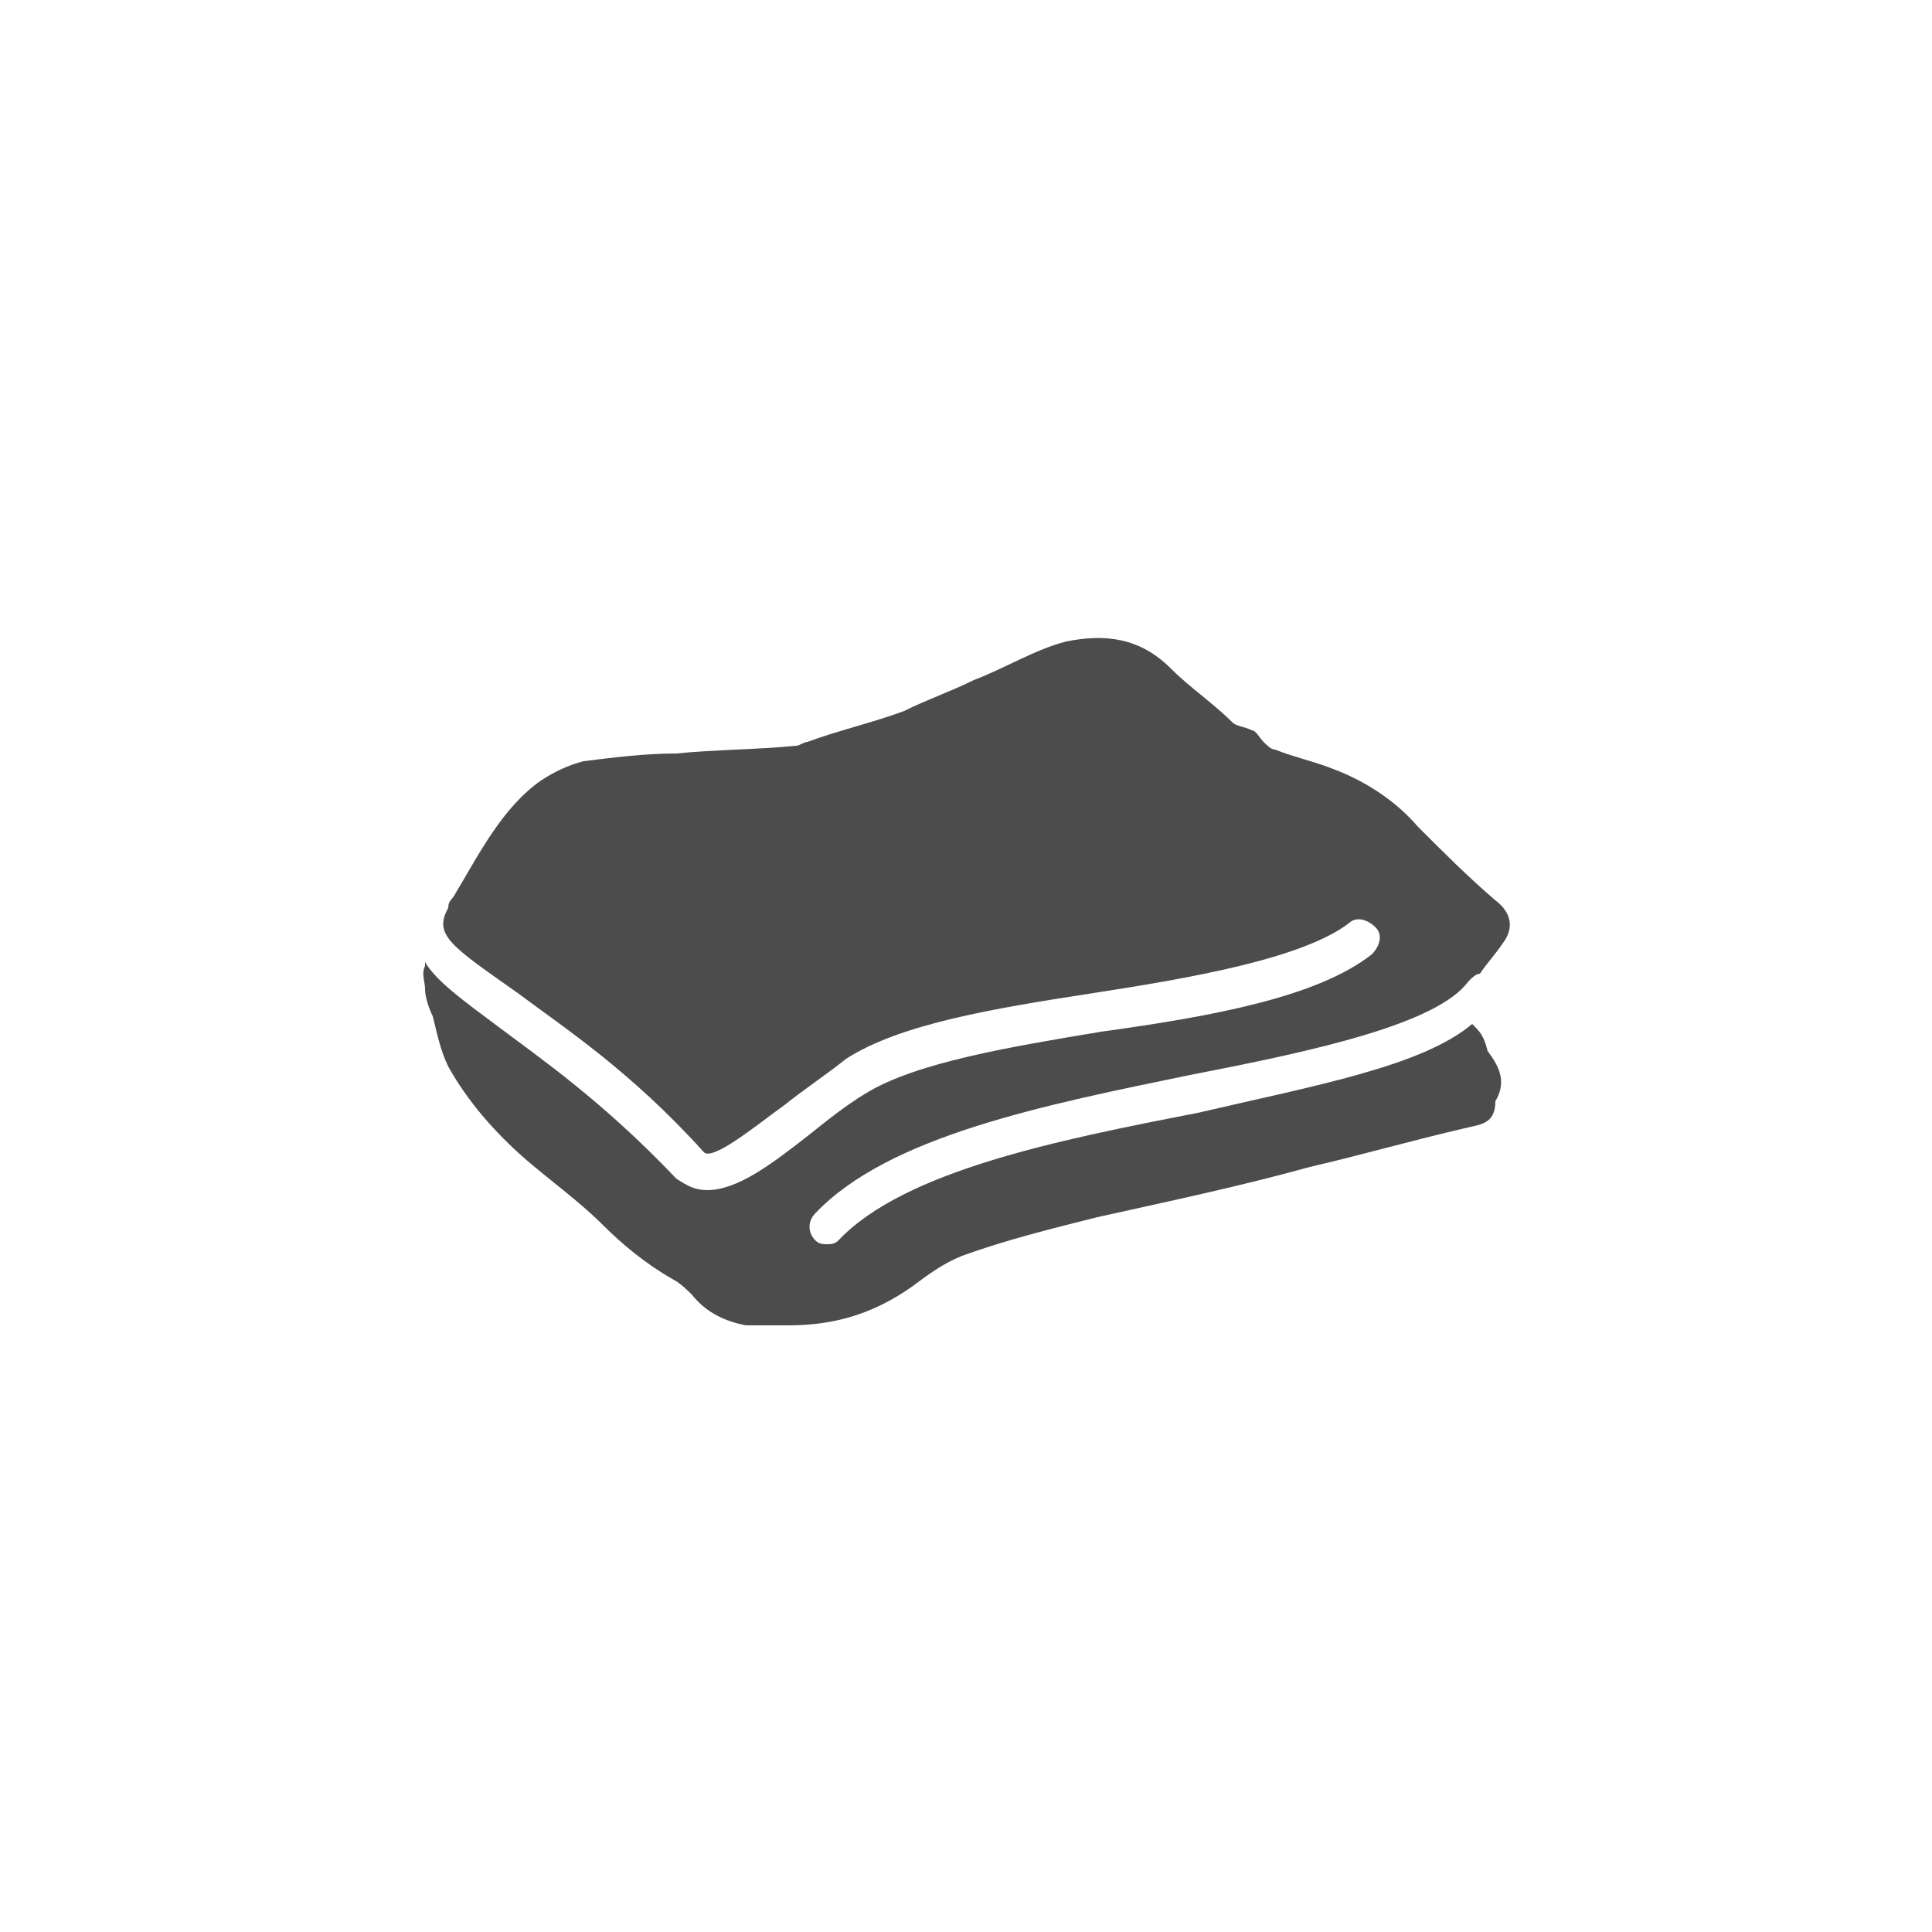 <?xml version="1.0" encoding="utf-8"?>
<!-- Generator: Adobe Illustrator 17.1.0, SVG Export Plug-In . SVG Version: 6.00 Build 0)  -->
<!DOCTYPE svg PUBLIC "-//W3C//DTD SVG 1.1//EN" "http://www.w3.org/Graphics/SVG/1.1/DTD/svg11.dtd">
<svg version="1.1" xmlns="http://www.w3.org/2000/svg" xmlns:xlink="http://www.w3.org/1999/xlink" x="0px" y="0px" width="50px"
	 height="50px" viewBox="0 0 50 50" enable-background="new 0 0 50 50" xml:space="preserve">
<g id="light_grey">
</g>
<g id="dark_grey">
	<path fill="#4D4C4D" d="M38.1,26.5c-1.3,1.1-4.1,1.6-7.1,2.3c-3.6,0.7-7.6,1.5-9.3,3.3c-0.1,0.1-0.2,0.1-0.3,0.1
		c-0.1,0-0.2,0-0.3-0.1c-0.2-0.2-0.2-0.5,0-0.7c1.9-2,5.9-2.8,9.8-3.6c3.1-0.6,6.3-1.3,7.1-2.4c0.1-0.1,0.2-0.2,0.3-0.2
		c0.2-0.3,0.4-0.5,0.6-0.8c0.3-0.4,0.2-0.8-0.2-1.1c-0.7-0.6-1.3-1.2-2-1.9c-0.6-0.7-1.4-1.2-2.2-1.5c-0.5-0.2-1-0.3-1.5-0.5
		c-0.1,0-0.2-0.1-0.3-0.2c-0.1-0.1-0.2-0.3-0.3-0.3c-0.2-0.1-0.4-0.1-0.5-0.2c-0.5-0.5-1.1-0.9-1.6-1.4c-0.8-0.8-1.7-0.9-2.7-0.7
		c-0.8,0.2-1.6,0.7-2.4,1c-0.6,0.3-1.2,0.5-1.8,0.8c-0.8,0.3-1.7,0.5-2.5,0.8c-0.1,0-0.2,0.1-0.3,0.1c-1,0.1-2.1,0.1-3.1,0.2
		c-0.8,0-1.6,0.1-2.4,0.2c-0.4,0.1-0.8,0.3-1.1,0.5c-1,0.7-1.6,1.9-2.2,2.9c-0.1,0.2-0.2,0.2-0.2,0.4c-0.4,0.7,0.1,1,1.8,2.2
		c1.2,0.9,2.9,2,4.8,4.1c0.2,0.3,1.4-0.7,2.1-1.2c0.5-0.4,1.1-0.8,1.6-1.2c1.4-0.9,3.8-1.3,6.4-1.7c2.6-0.4,5.4-0.9,6.6-1.8
		c0.2-0.2,0.5-0.1,0.7,0.1c0.2,0.2,0.1,0.5-0.1,0.7c-1.4,1.1-4.1,1.6-7,2c-2.4,0.4-4.8,0.8-6.1,1.6c-0.5,0.3-1,0.7-1.5,1.1
		c-0.9,0.7-1.8,1.4-2.6,1.4c-0.3,0-0.5-0.1-0.8-0.3c-1.9-2-3.5-3.1-4.7-4c-0.8-0.6-1.5-1.1-1.8-1.6c0,0,0,0,0,0.1
		c-0.1,0.2,0,0.4,0,0.6c0,0.2,0.1,0.5,0.2,0.7c0.1,0.4,0.2,0.9,0.4,1.3c0.5,0.9,1.2,1.7,2,2.4c0.7,0.6,1.4,1.1,2,1.7
		c0.5,0.5,1.1,1,1.8,1.4c0.2,0.1,0.4,0.3,0.5,0.4c0.4,0.5,0.9,0.7,1.4,0.8c0.4,0,0.7,0,1.1,0c1.2,0,2.2-0.3,3.2-1
		c0.4-0.3,0.8-0.6,1.3-0.8c1.1-0.4,2.3-0.7,3.5-1c1.8-0.4,3.7-0.8,5.5-1.3c1.3-0.3,2.7-0.7,4-1c0.4-0.1,0.8-0.1,0.8-0.7c0,0,0,0,0,0
		c0.3-0.5,0.1-0.9-0.2-1.3C38.4,26.8,38.3,26.7,38.1,26.5z"/>
</g>
</svg>

